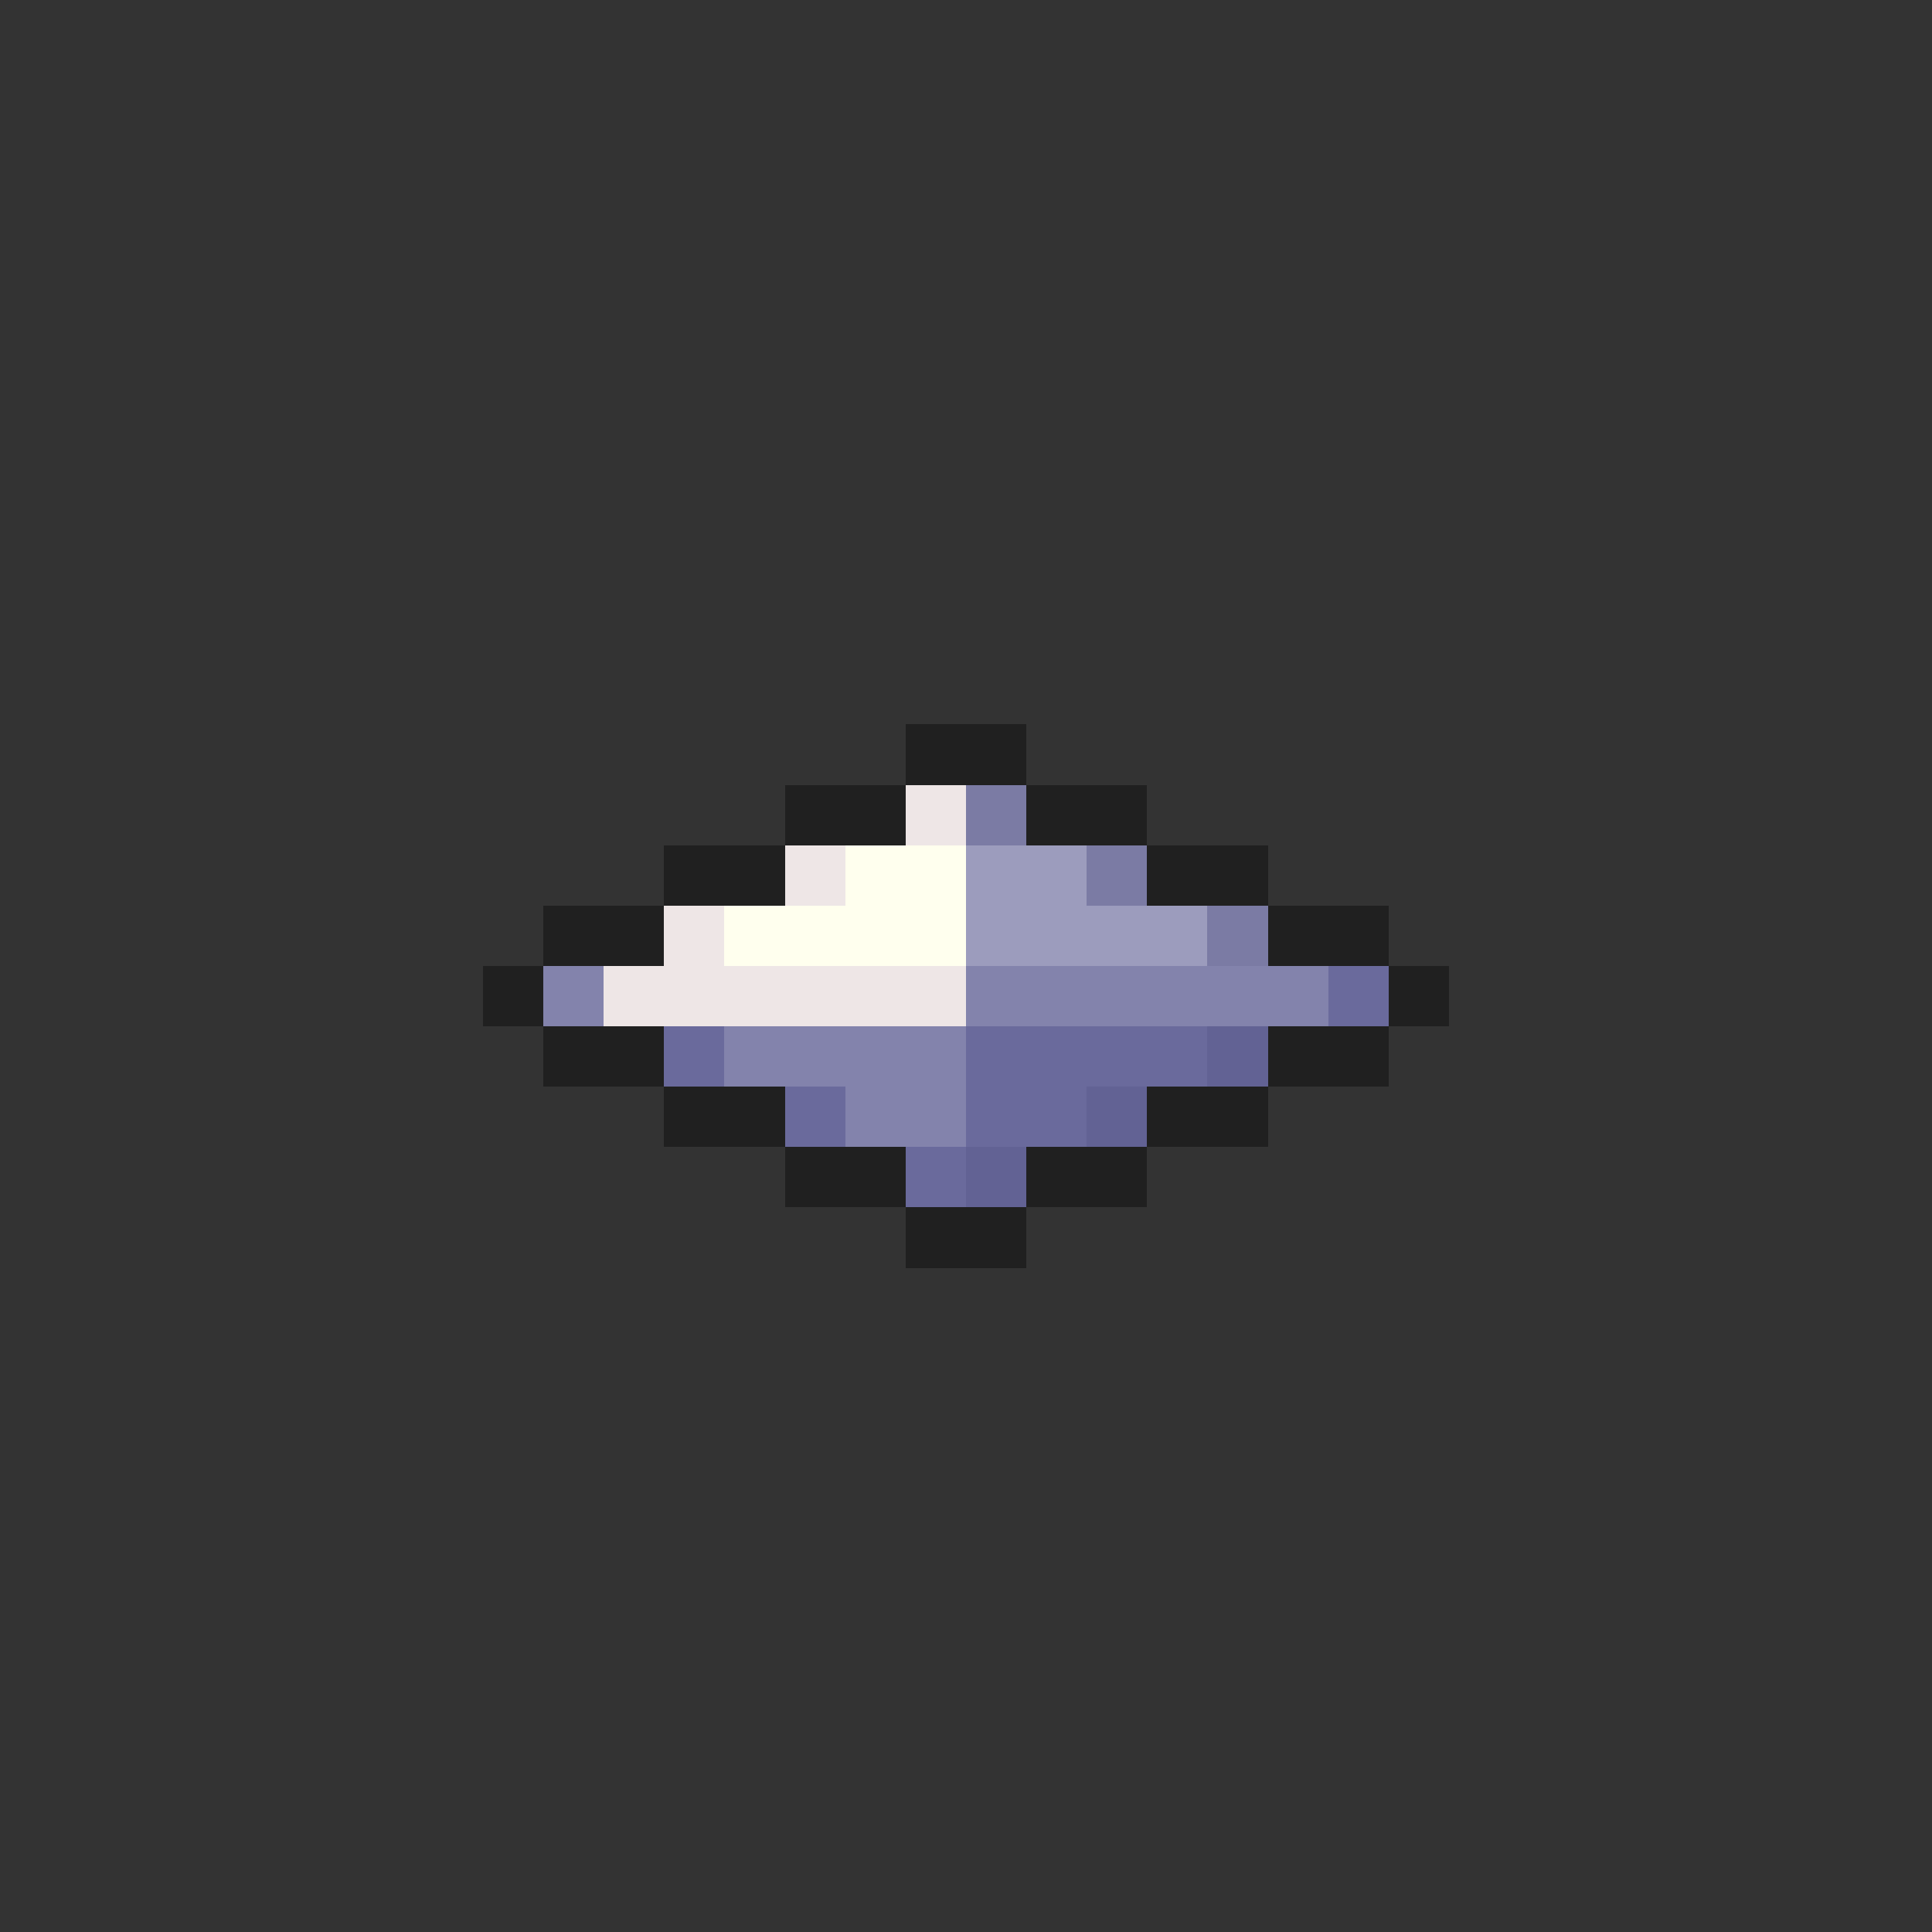 <svg xmlns="http://www.w3.org/2000/svg" viewBox="0 -0.5 32 32" shape-rendering="crispEdges">
<rect x="0" y="-0.5" width="32" height="32" fill="#333333" stroke="none"/>
<path stroke="#202020" d="M15 12h2M13 13h2M17 13h2M11 14h2M19 14h2M9 15h2M21 15h2M8 16h1M23 16h1M9 17h2M21 17h2M11 18h2M19 18h2M13 19h2M17 19h2M15 20h2" />
<path stroke="#eee6e6" d="M15 13h1M13 14h1M11 15h1M10 16h6" />
<path stroke="#7b7ba4" d="M16 13h1M18 14h1M20 15h1" />
<path stroke="#ffffee" d="M14 14h2M12 15h4" />
<path stroke="#9c9cbd" d="M16 14h2M16 15h4" />
<path stroke="#8383ac" d="M9 16h1M16 16h6M12 17h4M14 18h2" />
<path stroke="#6a6a9c" d="M22 16h1M11 17h1M16 17h4M13 18h1M16 18h2M15 19h1" />
<path stroke="#626294" d="M20 17h1M18 18h1M16 19h1" />
</svg>